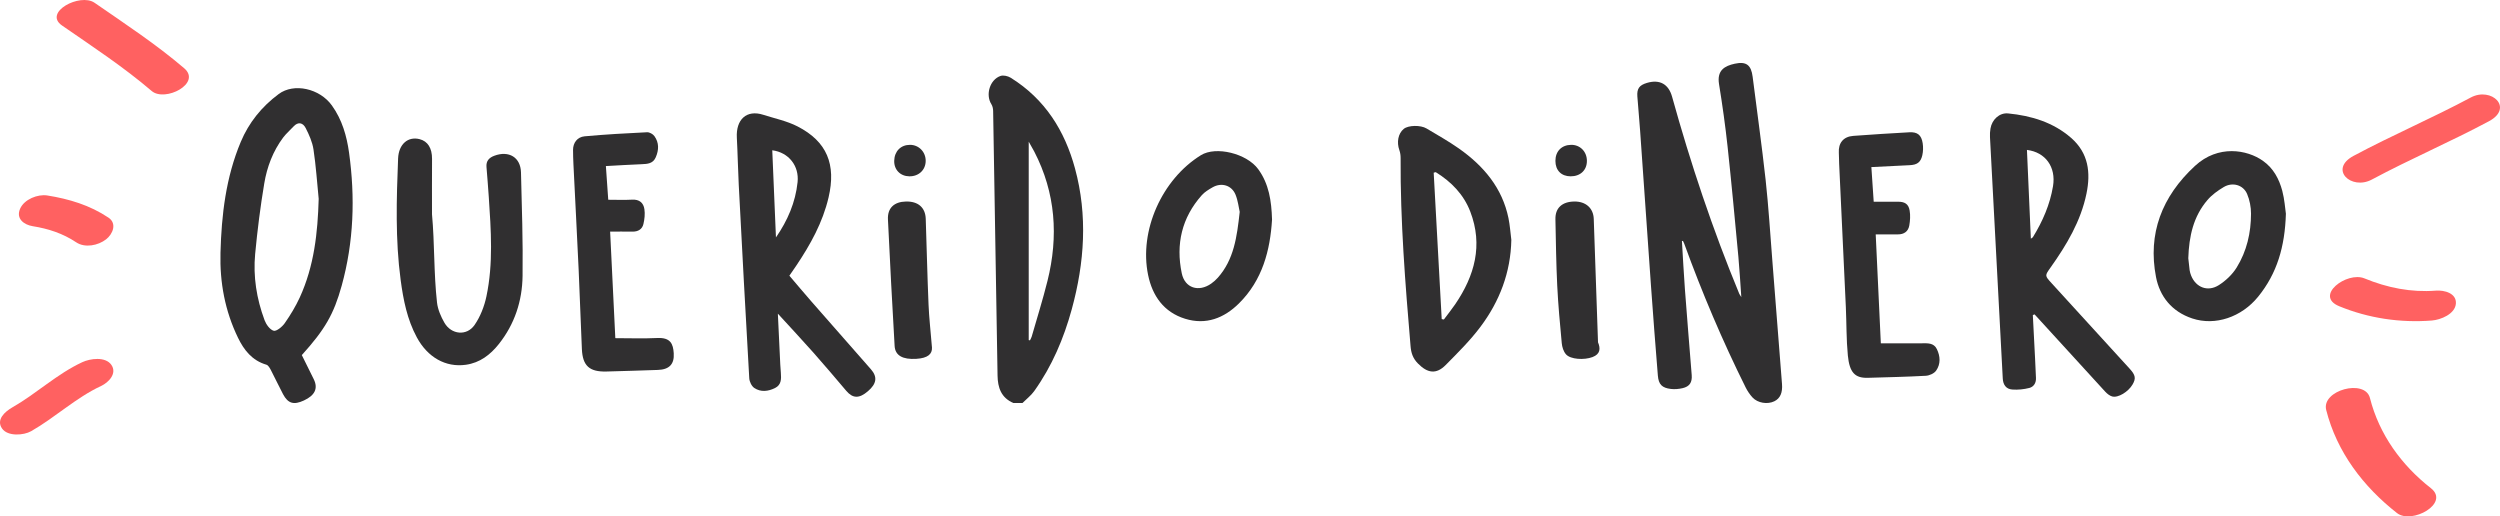 <?xml version="1.0" encoding="UTF-8"?>
<svg width="397px" height="82px" viewBox="0 0 397 82" version="1.1" xmlns="http://www.w3.org/2000/svg" xmlns:xlink="http://www.w3.org/1999/xlink">
    <!-- Generator: Sketch 47.1 (45422) - http://www.bohemiancoding.com/sketch -->
    <title>Icon / Logo @3x</title>
    <desc>Created with Sketch.</desc>
    <defs></defs>
    <g id="Symbols-" stroke="none" stroke-width="1" fill="none" fill-rule="evenodd">
        <g id="Icon-/-Logo-">
            <g id="Page-1">
                <path d="M166.341,44.605 C165.601,47.58 164.678,50.513 163.831,53.463 C163.772,53.664 163.652,53.852 163.56,54.045 C163.495,54.034 163.429,54.022 163.361,54.01 L163.361,22.496 C163.744,23.179 164.007,23.62 164.242,24.072 C167.646,30.654 168.101,37.536 166.341,44.605 M160.497,12.344 C160.058,12.072 159.326,11.901 158.872,12.063 C157.173,12.662 156.478,15.05 157.429,16.547 C157.621,16.848 157.704,17.26 157.711,17.622 C157.952,31.629 158.177,45.636 158.411,59.641 C158.441,61.532 158.971,63.162 160.93,64 L162.366,64 C162.992,63.372 163.724,62.818 164.23,62.109 C167.059,58.145 168.929,53.744 170.199,49.102 C172.224,41.699 172.741,34.234 170.711,26.751 C169.088,20.77 165.961,15.743 160.497,12.344" id="Fill-1" fill="#302F30"></path>
                <path d="M47.603,47.237 C46.949,48.662 46.116,50.03 45.213,51.327 C44.821,51.889 43.906,52.643 43.465,52.525 C42.853,52.356 42.264,51.516 42.012,50.844 C40.745,47.445 40.181,43.91 40.52,40.314 C40.874,36.569 41.343,32.829 41.966,29.118 C42.402,26.522 43.332,24.029 44.957,21.851 C45.429,21.219 46.055,20.695 46.59,20.106 C47.37,19.248 48.125,19.518 48.543,20.336 C49.094,21.412 49.607,22.571 49.783,23.741 C50.176,26.337 50.346,28.962 50.608,31.577 C50.454,36.965 49.888,42.253 47.603,47.237 M52.707,16.751 C50.763,14.041 46.676,13.136 44.261,14.93 C41.553,16.942 39.52,19.467 38.235,22.528 C35.862,28.188 35.171,34.141 35.012,40.159 C34.886,44.833 35.725,49.388 37.804,53.655 C38.736,55.568 40.008,57.24 42.301,57.915 C42.609,58.008 42.852,58.455 43.024,58.784 C43.684,60.044 44.277,61.335 44.945,62.591 C45.738,64.085 46.647,64.34 48.259,63.596 C50.013,62.786 50.536,61.675 49.83,60.229 C49.208,58.951 48.569,57.681 47.928,56.389 C51.614,52.309 53.01,49.882 54.259,45.373 C56.187,38.407 56.414,31.34 55.429,24.238 C55.062,21.591 54.327,19.007 52.707,16.751" id="Fill-3" fill="#302F30"></path>
                <path d="M123.221,37.703 C123.027,33.095 122.832,28.486 122.636,23.864 C125.26,24.208 126.922,26.352 126.657,28.914 C126.321,32.143 125.075,35.021 123.221,37.703 M128.873,47.9 C127.683,46.538 126.52,45.151 125.353,43.782 C125.776,43.166 126.132,42.659 126.476,42.143 C128.708,38.81 130.641,35.337 131.574,31.362 C132.806,26.112 131.326,22.474 126.644,20.073 C124.959,19.208 123.036,18.816 121.216,18.231 C118.535,17.369 116.856,18.997 117.01,21.861 C117.145,24.353 117.184,26.852 117.313,29.343 C117.847,39.586 118.393,49.83 118.982,60.071 C119.013,60.61 119.357,61.325 119.782,61.61 C120.815,62.303 121.984,62.159 123.079,61.616 C124.108,61.104 124.069,60.149 123.999,59.191 C123.967,58.765 123.931,58.336 123.909,57.908 C123.784,55.31 123.662,52.711 123.524,49.808 C125.555,52.031 127.383,53.98 129.153,55.979 C130.927,57.98 132.654,60.022 134.384,62.061 C135.424,63.287 136.439,63.319 137.833,62.12 C139.207,60.941 139.371,59.863 138.308,58.647 C135.17,55.06 132.013,51.487 128.873,47.9" id="Fill-5" fill="#302F30"></path>
                <path d="M78.502,24.731 C77.652,25.047 77.177,25.57 77.254,26.514 C77.381,28.096 77.513,29.681 77.618,31.266 C77.968,36.543 78.35,41.837 77.245,47.063 C76.91,48.65 76.276,50.285 75.359,51.608 C74.12,53.396 71.674,53.149 70.577,51.257 C70.013,50.279 69.524,49.15 69.399,48.046 C68.873,43.396 69.032,38.703 68.602,34.043 C68.602,31.104 68.588,28.163 68.608,25.225 C68.619,23.54 67.939,22.426 66.625,22.095 C64.771,21.629 63.307,22.907 63.217,25.17 C62.965,31.606 62.765,38.042 63.623,44.455 C64.045,47.612 64.651,50.715 66.19,53.567 C67.889,56.723 70.754,58.379 73.978,57.926 C76.198,57.614 77.852,56.346 79.206,54.645 C81.73,51.476 82.934,47.784 82.984,43.818 C83.056,38.339 82.873,32.857 82.733,27.379 C82.673,24.979 80.806,23.873 78.502,24.731" id="Fill-7" fill="#302F30"></path>
                <path d="M104.37,53.676 C102.165,53.784 99.952,53.7 97.713,53.7 C97.438,48.063 97.169,42.519 96.889,36.777 C98.11,36.777 99.272,36.762 100.431,36.782 C101.334,36.799 101.986,36.399 102.177,35.571 C102.354,34.81 102.446,33.983 102.332,33.219 C102.184,32.213 101.537,31.638 100.37,31.706 C99.169,31.776 97.962,31.721 96.589,31.721 C96.469,29.997 96.347,28.263 96.215,26.371 C98.195,26.267 100.051,26.145 101.908,26.075 C102.837,26.038 103.698,25.984 104.133,24.978 C104.642,23.808 104.67,22.659 103.918,21.611 C103.687,21.288 103.137,20.981 102.751,21.001 C99.446,21.162 96.14,21.344 92.846,21.645 C91.658,21.754 90.998,22.697 91,23.802 C91.001,24.56 91.025,25.32 91.061,26.076 C91.336,31.674 91.633,37.272 91.892,42.872 C92.083,47.062 92.212,51.254 92.403,55.444 C92.524,58.091 93.596,59.062 96.279,58.997 C99.007,58.932 101.732,58.832 104.459,58.746 C106.264,58.689 107.106,57.847 106.989,56.089 C106.892,54.623 106.497,53.575 104.37,53.676" id="Fill-9" fill="#302F30"></path>
                <path d="M193.395,44.095 C193.082,44.446 192.723,44.77 192.338,45.038 C190.349,46.429 188.156,45.757 187.663,43.396 C186.702,38.797 187.655,34.576 190.845,30.997 C191.303,30.482 191.94,30.099 192.55,29.75 C193.967,28.937 195.588,29.41 196.203,30.913 C196.595,31.873 196.704,32.947 196.866,33.651 C196.426,37.633 195.952,41.213 193.395,44.095 M190.704,24.645 C184.516,28.477 180.862,36.628 182.32,43.676 C183.001,46.978 184.807,49.572 188.198,50.62 C191.513,51.642 194.368,50.527 196.735,48.192 C200.487,44.485 201.7,39.751 202,34.876 C201.911,31.895 201.511,29.21 199.805,26.866 C197.99,24.376 193.099,23.162 190.704,24.645" id="Fill-11" fill="#302F30"></path>
                <path d="M147.007,34.746 C146.946,32.948 145.791,31.957 143.863,32.001 C142.001,32.043 140.921,33.025 141.005,34.836 C141.32,41.539 141.679,48.241 142.066,54.941 C142.153,56.464 143.353,57.117 145.516,56.983 C147.354,56.87 148.042,56.208 147.998,55.209 C147.779,52.534 147.538,50.449 147.452,48.356 C147.261,43.82 147.16,39.282 147.007,34.746" id="Fill-13" fill="#302F30"></path>
                <path d="M144.398,28 C145.888,28.02 146.981,26.998 147,25.57 C147.017,24.135 145.918,23 144.509,23 C143.046,23 142.042,24.011 142.001,25.528 C141.962,26.949 142.963,27.98 144.398,28" id="Fill-15" fill="#302F30"></path>
                <path d="M281.449,41.408 C281.11,37.123 280.848,32.828 280.381,28.558 C279.78,23.093 279.008,17.646 278.32,12.191 C278.088,10.342 277.325,9.715 275.485,10.116 C273.884,10.467 272.626,11.153 272.981,13.348 C273.516,16.658 273.986,19.979 274.344,23.31 C274.971,29.136 275.509,34.972 276.057,40.805 C276.246,42.846 276.356,44.895 276.519,47.177 C276.319,46.852 276.239,46.753 276.19,46.637 C271.969,36.434 268.477,25.986 265.526,15.356 C264.969,13.353 263.555,12.561 261.531,13.166 C260.321,13.527 259.922,14.076 260.012,15.313 C260.149,17.133 260.321,18.948 260.45,20.768 C261.031,28.987 261.589,37.205 262.178,45.424 C262.516,50.166 262.884,54.908 263.268,59.645 C263.385,61.053 263.927,61.6 265.343,61.765 C265.947,61.836 266.594,61.779 267.188,61.642 C268.312,61.381 268.733,60.73 268.643,59.561 C268.282,55.016 267.903,50.474 267.564,45.93 C267.375,43.382 267.246,40.832 267.09,38.284 C267.141,38.272 267.195,38.261 267.246,38.249 C267.324,38.413 267.414,38.575 267.475,38.746 C270.299,46.513 273.524,54.116 277.208,61.521 C277.495,62.094 277.867,62.645 278.297,63.116 C279.125,64.012 280.675,64.248 281.755,63.726 C282.712,63.268 283.091,62.335 282.982,60.979 C282.463,54.457 281.965,47.932 281.449,41.408" id="Fill-17" fill="#302F30"></path>
                <path d="M322.824,37.662 C322.779,37.734 322.68,37.772 322.499,37.903 C322.292,33.145 322.084,28.48 321.879,23.806 C324.818,24.168 326.527,26.524 326.017,29.577 C325.535,32.48 324.374,35.148 322.824,37.662 M325.772,44.948 C324.699,43.771 324.714,43.771 325.616,42.499 C328.184,38.885 330.43,35.124 331.333,30.743 C332.023,27.4 331.655,24.315 328.909,21.91 C326.077,19.433 322.596,18.375 318.888,18.011 C317.505,17.874 316.318,19.001 316.088,20.413 C316.014,20.857 315.984,21.318 316.009,21.768 C316.682,34.551 317.367,47.334 318.039,60.116 C318.092,61.091 318.562,61.788 319.551,61.858 C320.447,61.923 321.389,61.829 322.262,61.605 C322.974,61.421 323.348,60.795 323.311,60.013 C323.254,58.978 323.219,57.941 323.168,56.903 C323.054,54.615 322.933,52.325 322.814,50.033 C322.905,49.996 322.999,49.959 323.091,49.924 C326.826,54.016 330.556,58.113 334.306,62.194 C334.603,62.516 334.999,62.839 335.407,62.957 C336.35,63.223 337.982,62.213 338.652,61.056 C339.211,60.089 339.125,59.577 338.183,58.544 C334.049,54.01 329.905,49.481 325.772,44.948" id="Fill-19" fill="#302F30"></path>
                <path d="M231.085,48.32 C230.52,49.148 229.886,49.932 229.285,50.738 C229.171,50.717 229.057,50.696 228.943,50.675 C228.519,42.925 228.093,35.175 227.67,27.423 C227.777,27.393 227.886,27.364 227.995,27.336 C230.474,28.873 232.432,30.877 233.479,33.601 C235.527,38.929 234.185,43.77 231.085,48.32 M231.67,23.579 C230.03,22.426 228.267,21.439 226.541,20.405 C225.58,19.829 223.631,19.884 222.923,20.463 C222.024,21.194 221.761,22.578 222.225,23.861 C222.361,24.247 222.42,24.678 222.418,25.087 C222.361,35.079 223.153,45.024 223.996,54.97 C224.087,56.043 224.354,56.895 225.169,57.723 C226.68,59.261 228.066,59.492 229.577,57.963 C231.489,56.029 233.443,54.095 235.065,51.939 C238.145,47.853 239.896,43.249 240,38.099 C239.851,36.946 239.78,35.777 239.546,34.642 C238.564,29.862 235.624,26.357 231.67,23.579" id="Fill-21" fill="#302F30"></path>
                <path d="M305.205,54.516 C303.045,54.527 300.882,54.519 298.676,54.519 C298.411,48.838 298.139,43.141 297.863,37.218 C299.116,37.218 300.244,37.208 301.369,37.22 C302.348,37.231 303.023,36.765 303.194,35.822 C303.33,35.043 303.385,34.205 303.251,33.431 C303.071,32.374 302.462,32.024 301.367,32.033 C300.114,32.044 298.862,32.035 297.544,32.035 C297.428,30.291 297.306,28.492 297.174,26.533 C299.27,26.428 301.261,26.325 303.256,26.232 C304.427,26.175 305.001,25.795 305.264,24.654 C305.402,24.041 305.418,23.361 305.322,22.74 C305.121,21.435 304.485,20.934 303.198,21.007 C300.23,21.174 297.261,21.355 294.297,21.578 C292.727,21.696 291.914,22.711 292.007,24.248 C292.041,24.829 292.029,25.414 292.057,25.996 C292.412,33.586 292.775,41.175 293.12,48.764 C293.236,51.328 293.191,53.903 293.438,56.452 C293.701,59.157 294.57,60.058 296.613,59.997 C299.684,59.906 302.756,59.842 305.824,59.674 C306.393,59.641 307.141,59.305 307.456,58.857 C308.195,57.807 308.13,56.574 307.568,55.429 C307.081,54.432 306.121,54.509 305.205,54.516" id="Fill-23" fill="#302F30"></path>
                <path d="M355.175,42.495 C354.504,43.579 353.464,44.57 352.355,45.276 C350.593,46.397 348.706,45.651 347.948,43.757 C347.84,43.485 347.756,43.195 347.714,42.907 C347.619,42.193 347.553,41.477 347.501,41.013 C347.617,37.484 348.316,34.37 350.541,31.765 C351.238,30.948 352.178,30.272 353.129,29.704 C354.517,28.875 356.218,29.352 356.84,30.798 C357.252,31.769 357.462,32.886 357.462,33.935 C357.457,36.953 356.796,39.883 355.175,42.495 M362.424,30.298 C361.926,28.44 361.037,26.726 359.343,25.532 C356.84,23.763 352.245,22.945 348.565,26.344 C343.292,31.215 341.045,37.115 342.374,43.995 C342.965,47.047 344.846,49.477 348.134,50.571 C351.777,51.781 355.945,50.369 358.588,47.121 C361.597,43.42 362.843,39.174 363,33.942 C362.879,33.137 362.792,31.684 362.424,30.298" id="Fill-25" fill="#302F30"></path>
                <path d="M253.088,34.76 C253.032,33.061 251.826,31.97 249.983,32.001 C248.054,32.033 246.962,33.034 247.001,34.809 C247.073,38.322 247.118,41.834 247.287,45.343 C247.439,48.398 247.719,51.449 248.007,54.498 C248.068,55.108 248.268,55.8 248.683,56.271 C249.396,57.078 251.566,57.203 252.885,56.705 C254.158,56.226 254.169,55.326 253.764,54.357 C253.537,47.825 253.304,41.292 253.088,34.76" id="Fill-27" fill="#302F30"></path>
                <path d="M247,25.545 C247,27.054 247.935,28 249.426,28 C250.97,27.999 252,27.021 252,25.548 C252.002,24.077 250.92,22.98 249.491,23 C247.981,23.025 247,24.025 247,25.545" id="Fill-29" fill="#302F30"></path>
                <path d="M13.066,57.515 C9.01,59.402 5.81,62.498 1.959,64.693 C0.797,65.356 -0.666,66.638 0.331,68.056 C1.231,69.336 3.764,69.147 4.944,68.474 C8.771,66.292 12.054,63.155 16.051,61.295 C17.275,60.725 18.632,59.287 17.68,57.933 C16.73,56.583 14.31,56.936 13.066,57.515" id="Fill-31" fill="#FF6161"></path>
                <path d="M17.223,34.558 C14.263,32.58 10.959,31.59 7.511,31.041 C6.01,30.801 3.86,31.632 3.193,33.146 C2.488,34.745 3.842,35.704 5.192,35.919 C7.661,36.312 9.989,37.068 12.102,38.481 C13.495,39.411 15.58,38.992 16.846,38.008 C17.916,37.177 18.615,35.488 17.223,34.558" id="Fill-33" fill="#FF6161"></path>
                <path d="M29.248,10.836 C24.781,7.019 19.856,3.787 15.01,0.436 C12.714,-1.152 6.815,1.952 9.849,4.05 C14.696,7.401 19.62,10.633 24.087,14.45 C26.197,16.253 32.069,13.248 29.248,10.836" id="Fill-35" fill="#FF6161"></path>
                <path d="M392.357,15.484 C386.243,18.754 379.867,21.476 373.754,24.747 C369.768,26.88 373.377,30.263 376.643,28.516 C382.756,25.244 389.132,22.523 395.246,19.253 C399.232,17.121 395.623,13.737 392.357,15.484" id="Fill-37" fill="#FF6161"></path>
                <path d="M386.815,46.153 C382.871,46.458 379.105,45.7 375.478,44.209 C372.678,43.056 367.448,46.976 371.461,48.627 C376.109,50.54 381.142,51.29 386.17,50.9 C387.602,50.789 389.854,49.864 389.993,48.232 C390.134,46.564 388.164,46.048 386.815,46.153" id="Fill-39" fill="#FF6161"></path>
                <g id="Group-43" transform="translate(369, 61)" fill="#FF6161">
                    <path d="M17.02,16.519 C12.361,12.874 8.814,7.995 7.348,2.206 C6.562,-0.899 -0.393,0.972 0.401,4.109 C2.093,10.789 6.298,16.293 11.649,20.48 C13.98,22.303 20.112,18.937 17.02,16.519" id="Fill-41"></path>
                </g>
            </g>
        </g>
    </g>
</svg>
